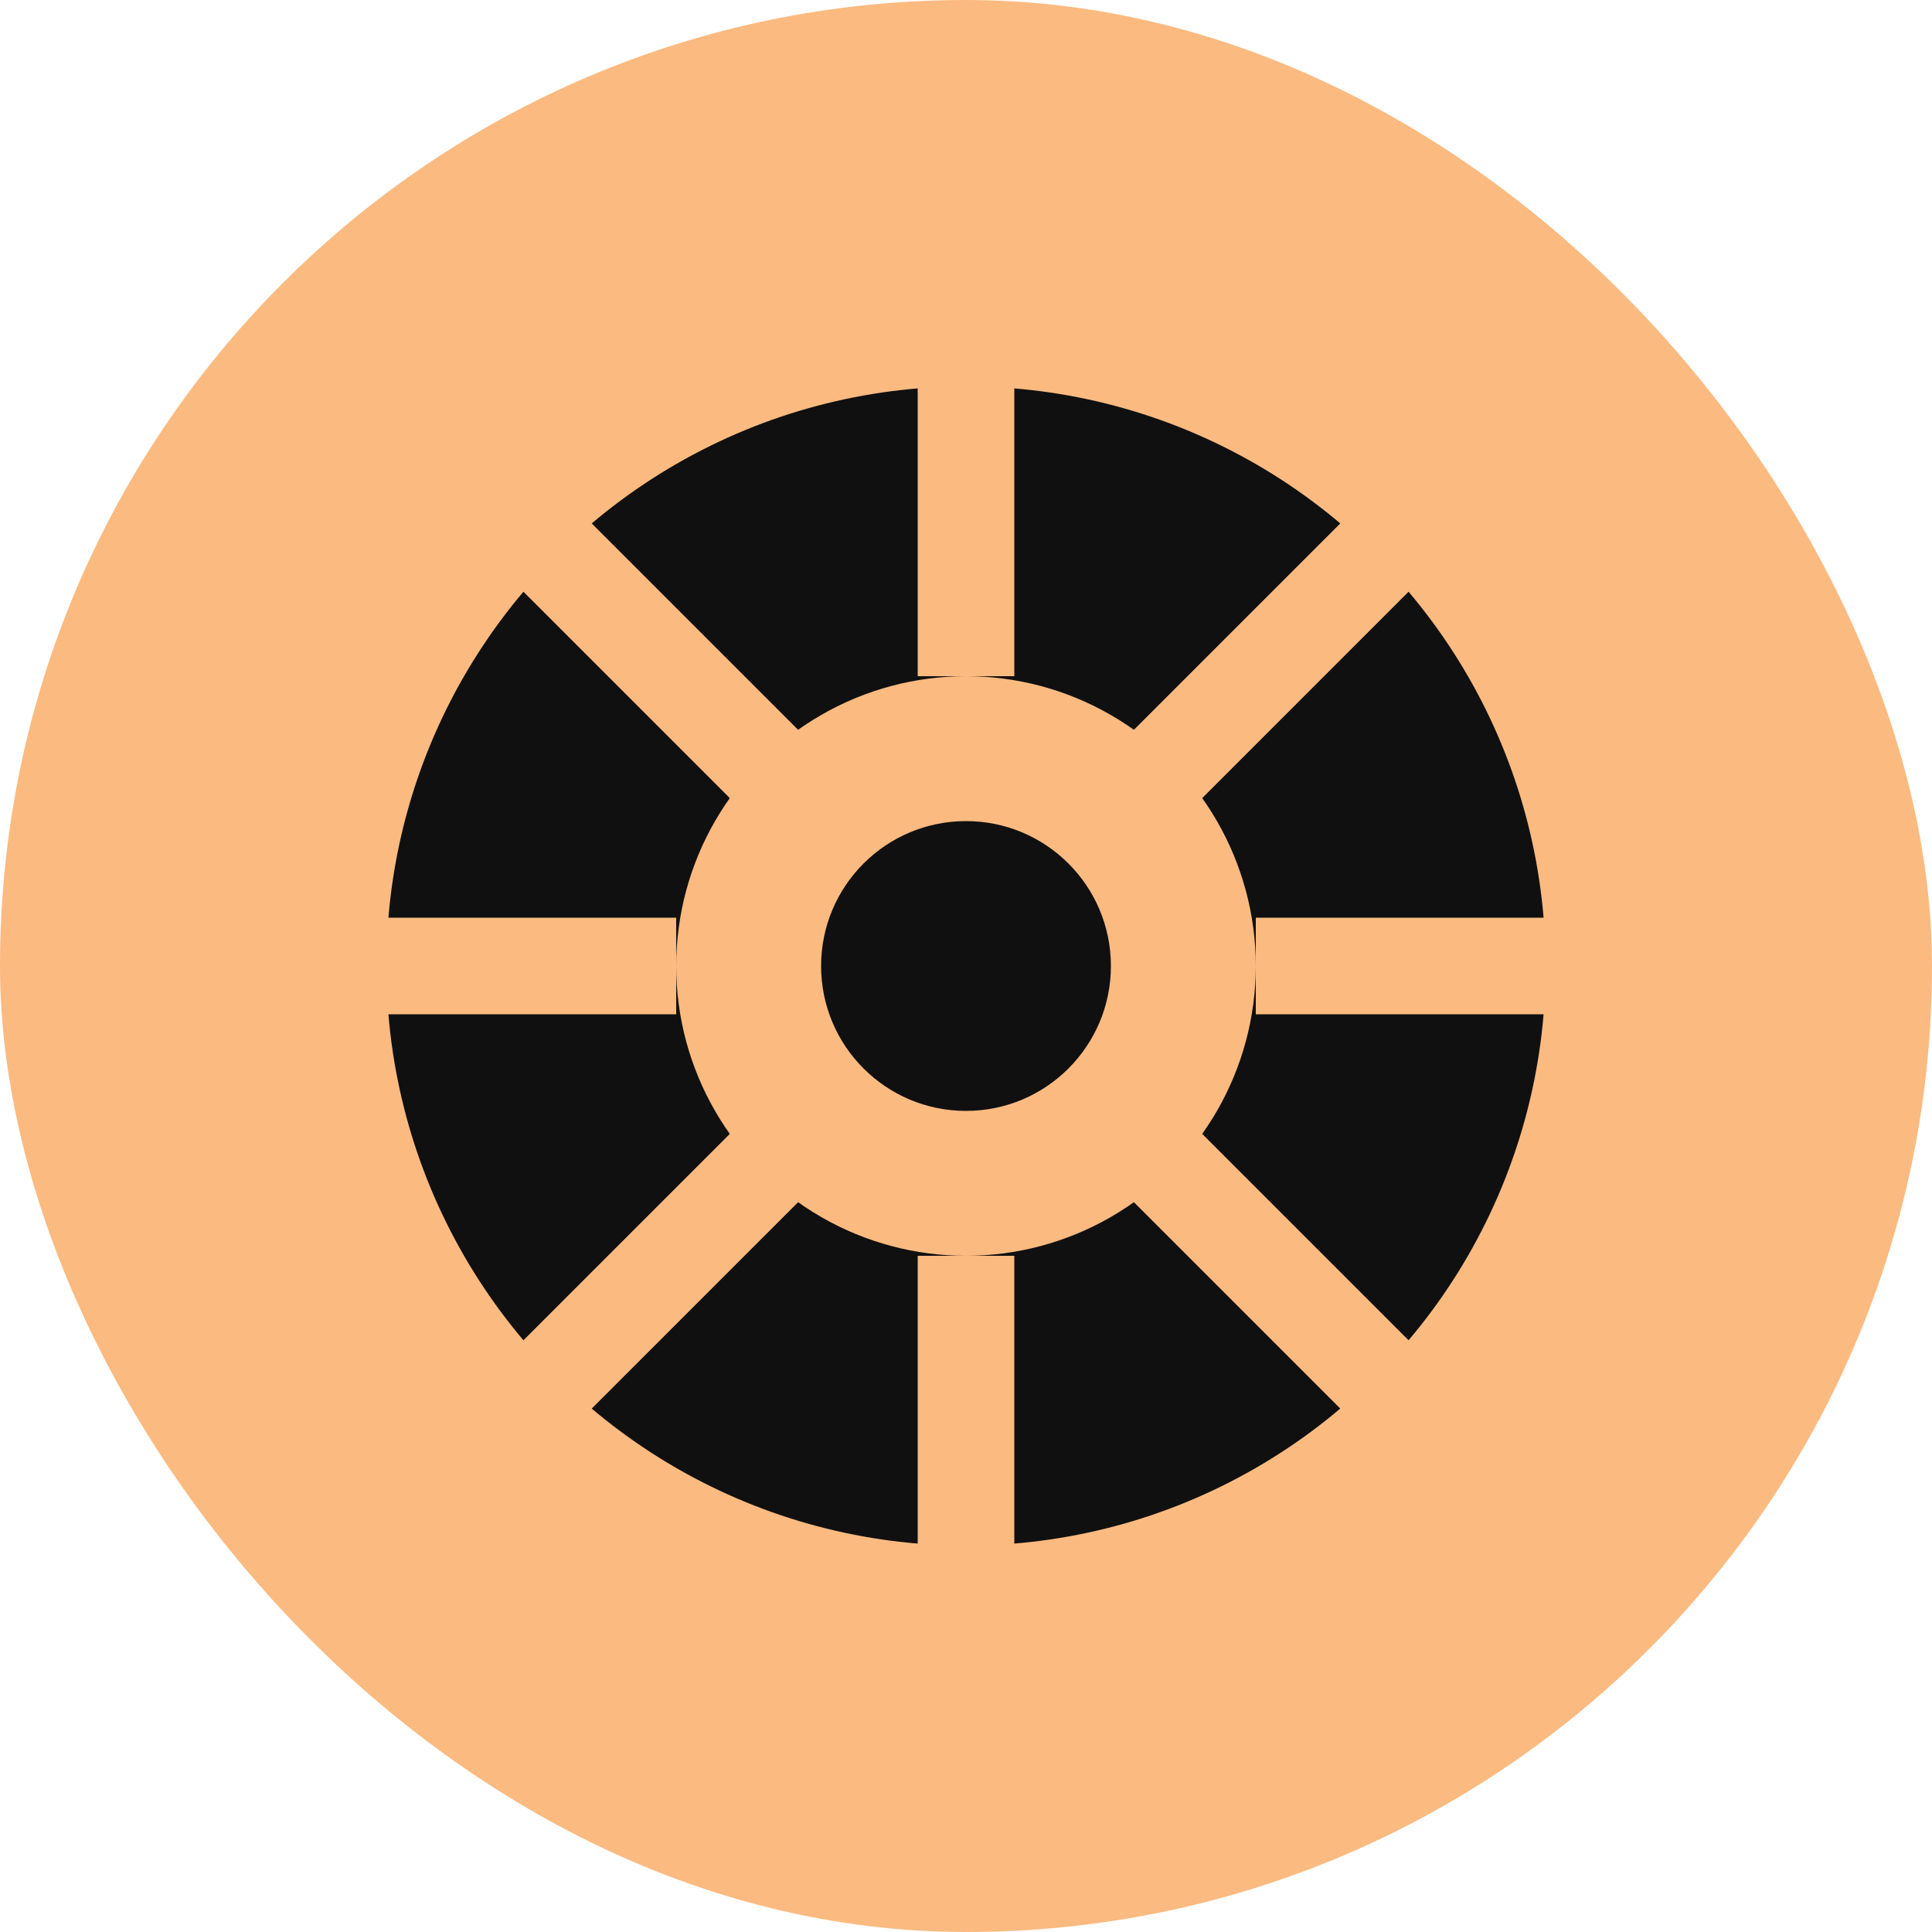 <svg width="40" height="40" viewBox="0 0 40 40" fill="none" xmlns="http://www.w3.org/2000/svg">
  <rect width="40" height="40" rx="20" fill="#FBBA80"/>
  <circle cx="20" cy="20" r="12" fill="#101010"/>
  <circle cx="20" cy="20" r="6" fill="#FBBA80"/>
  <circle cx="20" cy="20" r="3" fill="#101010"/>
  <path d="M20 8L20 14" stroke="#FBBA80" stroke-width="2"/>
  <path d="M20 26L20 32" stroke="#FBBA80" stroke-width="2"/>
  <path d="M32 20L26 20" stroke="#FBBA80" stroke-width="2"/>
  <path d="M14 20L8 20" stroke="#FBBA80" stroke-width="2"/>
  <path d="M28.5 11.5L24 16" stroke="#FBBA80" stroke-width="2"/>
  <path d="M16 24L11.5 28.5" stroke="#FBBA80" stroke-width="2"/>
  <path d="M28.5 28.5L24 24" stroke="#FBBA80" stroke-width="2"/>
  <path d="M16 16L11.5 11.5" stroke="#FBBA80" stroke-width="2"/>
</svg>